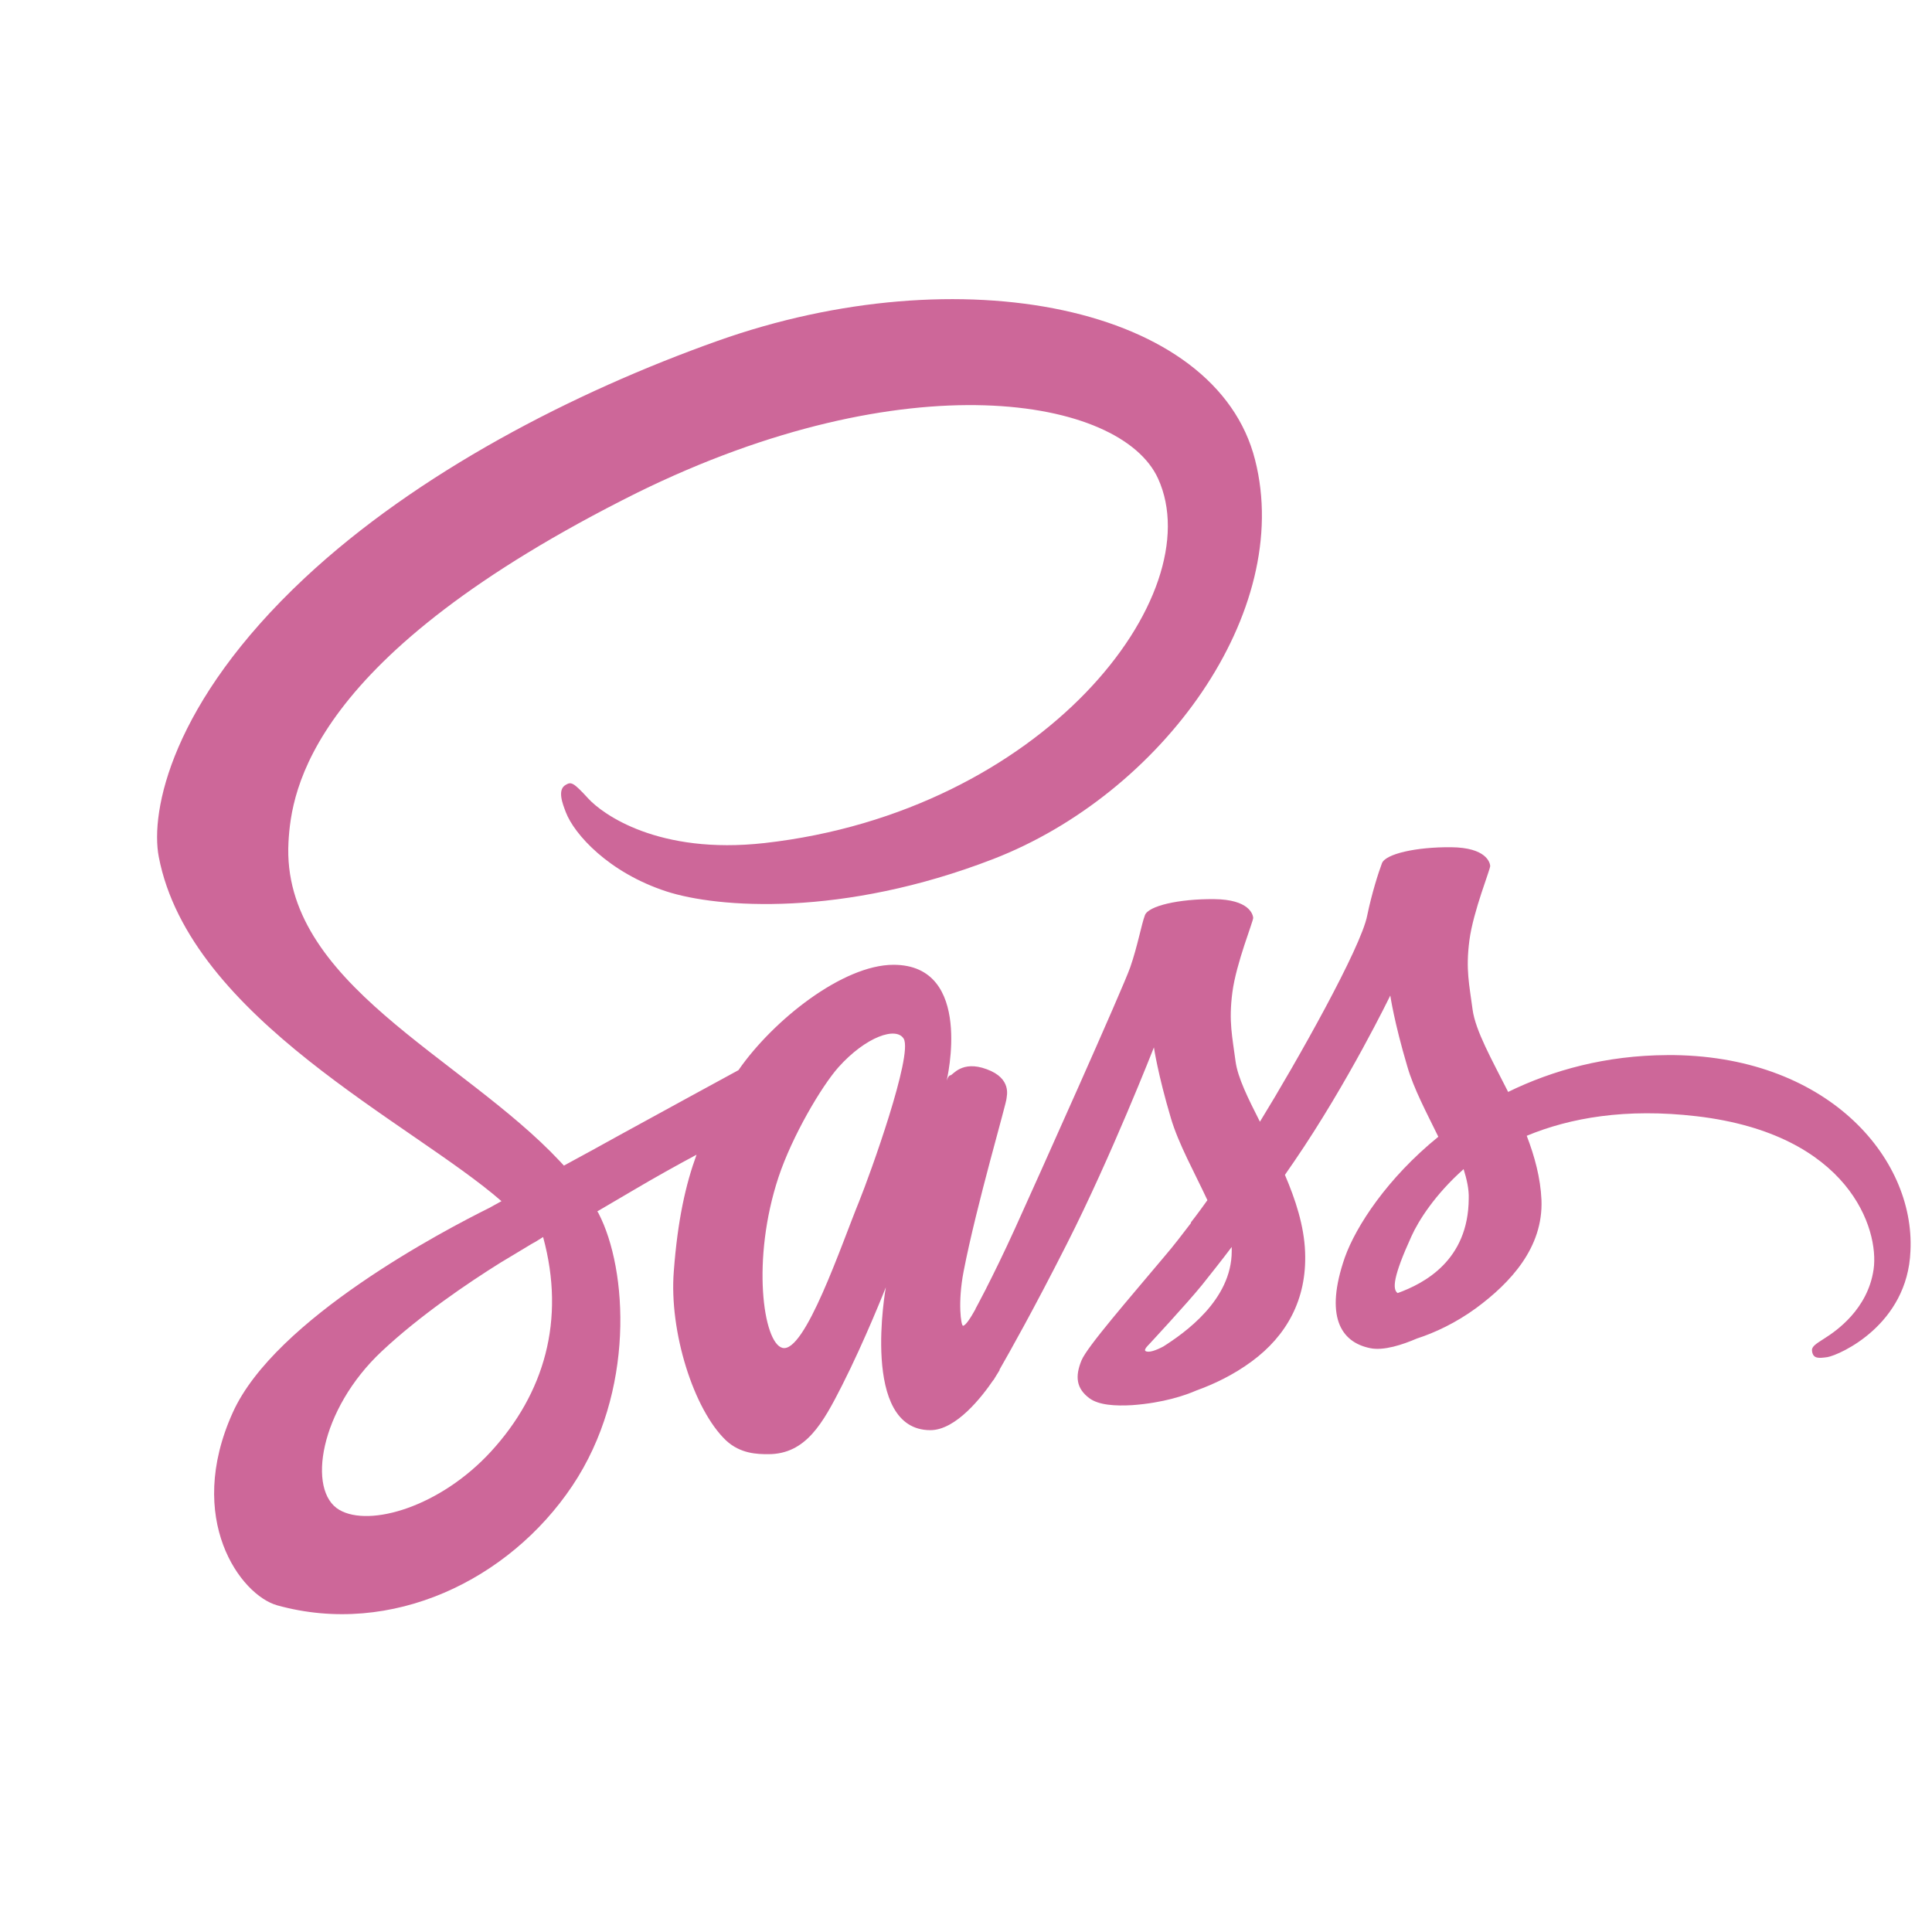 <?xml version="1.0" encoding="UTF-8" standalone="no"?>
<svg
   viewBox="0 0 128 128"
   version="1.1"
   id="svg5"
   sodipodi:docname="sass-original.svg"
   inkscape:export-filename="angularmaterial-orig.png"
   inkscape:export-xdpi="96"
   inkscape:export-ydpi="96"
   xml:space="preserve"
   inkscape:version="1.4.2 (ebf0e940d0, 2025-05-08)"
   xmlns:inkscape="http://www.inkscape.org/namespaces/inkscape"
   xmlns:sodipodi="http://sodipodi.sourceforge.net/DTD/sodipodi-0.dtd"
   xmlns="http://www.w3.org/2000/svg"
   xmlns:svg="http://www.w3.org/2000/svg"><defs
     id="defs5"><linearGradient
       id="swatch6"
       inkscape:swatch="solid"><stop
         style="stop-color:#00ff00;stop-opacity:1;"
         offset="0"
         id="stop6" /></linearGradient><clipPath
       id="_clipPath_2GFXlhoLK0PQwPMcNgecx9cHDe99PPCk"><rect
         width="179"
         height="195"
         id="rect1"
         x="0"
         y="0" /></clipPath></defs><sodipodi:namedview
     id="namedview5"
     pagecolor="#ffffff"
     bordercolor="#000000"
     borderopacity="0.25"
     inkscape:showpageshadow="2"
     inkscape:pageopacity="0.0"
     inkscape:pagecheckerboard="0"
     inkscape:deskcolor="#d1d1d1"
     inkscape:zoom="4.4415145"
     inkscape:cx="84.43066"
     inkscape:cy="71.709774"
     inkscape:window-width="1920"
     inkscape:window-height="1080"
     inkscape:window-x="0"
     inkscape:window-y="0"
     inkscape:window-maximized="1"
     inkscape:current-layer="svg5" /><style
     type="text/css"
     id="style1">
	.st0{fill:#FF4438;}
</style><path
     fill="#cd6799"
     d="m 110.443,69.903 c -4.053,0.021 -7.575,0.997 -10.525,2.44 -1.082,-2.143 -2.164,-4.053 -2.355,-5.454 -0.212,-1.634 -0.467,-2.631 -0.212,-4.583 0.255,-1.952 1.401,-4.732 1.379,-4.944 -0.021,-0.212 -0.255,-1.21 -2.589,-1.231 -2.334,-0.021 -4.35,0.446 -4.583,1.061 -0.233,0.615 -0.679,2.016 -0.976,3.459 -0.403,2.122 -4.668,9.697 -7.109,13.666 -0.785,-1.549 -1.464,-2.907 -1.613,-3.989 -0.212,-1.634 -0.467,-2.631 -0.212,-4.583 0.255,-1.952 1.401,-4.732 1.379,-4.944 -0.021,-0.212 -0.255,-1.21 -2.589,-1.231 -2.334,-0.021 -4.35,0.446 -4.583,1.061 -0.233,0.615 -0.488,2.058 -0.976,3.459 -0.488,1.401 -6.154,14.048 -7.639,17.315 -0.764,1.676 -1.422,3.013 -1.889,3.926 0,0 0,0 0,0 0,0 -0.021,0.064 -0.085,0.17 -0.403,0.785 -0.637,1.21 -0.637,1.21 0,0 0,0 0,0.021 -0.318,0.573 -0.658,1.103 -0.828,1.103 -0.127,0 -0.361,-1.528 0.042,-3.607 0.849,-4.393 2.865,-11.225 2.843,-11.459 0,-0.127 0.382,-1.316 -1.316,-1.931 -1.655,-0.615 -2.249,0.403 -2.398,0.403 -0.149,0 -0.255,0.361 -0.255,0.361 0,0 1.846,-7.682 -3.522,-7.682 -3.353,0 -7.979,3.671 -10.27,6.981 -1.443,0.785 -4.52,2.462 -7.809,4.265 -1.252,0.7 -2.546,1.401 -3.756,2.058 -0.085,-0.085 -0.17,-0.191 -0.255,-0.276 C 30.614,70.009 18.603,65.108 19.113,55.792 19.304,52.397 20.471,43.485 42.179,32.662 c 17.867,-8.806 32.084,-6.366 34.546,-0.955 3.522,7.724 -7.618,22.069 -26.079,24.148 -7.045,0.785 -10.737,-1.931 -11.671,-2.95 -0.976,-1.061 -1.125,-1.125 -1.485,-0.912 -0.594,0.318 -0.212,1.273 0,1.825 0.552,1.443 2.822,3.989 6.663,5.241 3.395,1.103 11.65,1.719 21.644,-2.143 C 76.979,52.588 85.722,40.556 83.154,30.477 80.586,20.249 63.611,16.875 47.547,22.583 37.998,25.978 27.643,31.326 20.195,38.286 c -8.849,8.276 -10.249,15.469 -9.676,18.483 2.058,10.695 16.806,17.655 22.705,22.811 -0.297,0.17 -0.573,0.318 -0.806,0.446 -2.95,1.464 -14.196,7.342 -16.997,13.559 -3.183,7.045 0.509,12.095 2.95,12.774 7.575,2.101 15.363,-1.676 19.544,-7.915 4.18,-6.239 3.671,-14.345 1.74,-18.058 -0.021,-0.042 -0.043,-0.085 -0.085,-0.127 0.764,-0.446 1.549,-0.912 2.313,-1.358 1.507,-0.891 2.992,-1.719 4.265,-2.398 -0.721,1.973 -1.252,4.329 -1.507,7.724 -0.318,3.989 1.316,9.167 3.459,11.204 0.955,0.891 2.08,0.912 2.801,0.912 2.504,0 3.629,-2.08 4.881,-4.541 1.528,-3.013 2.907,-6.514 2.907,-6.514 0,0 -1.719,9.464 2.95,9.464 1.698,0 3.416,-2.207 4.18,-3.332 0,0.021 0,0.021 0,0.021 0,0 0.042,-0.064 0.127,-0.212 0.17,-0.276 0.276,-0.446 0.276,-0.446 0,0 0,-0.021 0,-0.043 0.679,-1.188 2.207,-3.883 4.477,-8.361 2.928,-5.772 5.751,-12.987 5.751,-12.987 0,0 0.255,1.761 1.125,4.69 0.509,1.719 1.57,3.607 2.419,5.432 -0.679,0.955 -1.103,1.485 -1.103,1.485 0,0 0,0 0.021,0.021 -0.552,0.721 -1.146,1.507 -1.804,2.271 -2.313,2.759 -5.072,5.92 -5.453,6.833 -0.446,1.082 -0.34,1.867 0.509,2.504 0.615,0.467 1.719,0.531 2.843,0.467 2.08,-0.149 3.544,-0.658 4.265,-0.976 1.125,-0.403 2.44,-1.019 3.671,-1.931 2.271,-1.676 3.65,-4.074 3.523,-7.236 -0.064,-1.74 -0.637,-3.48 -1.337,-5.114 0.212,-0.297 0.403,-0.594 0.615,-0.891 3.586,-5.241 6.366,-10.992 6.366,-10.992 0,0 0.255,1.761 1.125,4.69 0.424,1.485 1.294,3.098 2.058,4.668 -3.374,2.737 -5.454,5.92 -6.196,8 -1.337,3.862 -0.297,5.602 1.676,6.005 0.891,0.191 2.164,-0.233 3.098,-0.637 1.188,-0.382 2.589,-1.04 3.926,-2.016 2.271,-1.676 4.456,-4.011 4.329,-7.172 -0.064,-1.443 -0.446,-2.865 -0.976,-4.244 2.865,-1.188 6.557,-1.846 11.268,-1.294 10.101,1.188 12.095,7.491 11.713,10.143 -0.382,2.652 -2.504,4.095 -3.204,4.541 -0.7,0.446 -0.934,0.594 -0.87,0.912 0.085,0.467 0.424,0.446 1.019,0.361 0.828,-0.149 5.305,-2.143 5.496,-7.024 0.318,-6.239 -5.623,-13.05 -16.127,-12.987 z M 32.523,96.174 c -3.353,3.65 -8.021,5.029 -10.037,3.862 -2.164,-1.252 -1.316,-6.642 2.801,-10.504 2.504,-2.355 5.729,-4.541 7.873,-5.878 0.488,-0.297 1.21,-0.721 2.08,-1.252 0.149,-0.085 0.233,-0.127 0.233,-0.127 v 0 c 0.17,-0.106 0.34,-0.212 0.509,-0.318 1.507,5.517 0.064,10.377 -3.459,14.217 z m 24.403,-16.594 c -1.167,2.843 -3.607,10.122 -5.093,9.719 -1.273,-0.34 -2.058,-5.857 -0.255,-11.31 0.912,-2.737 2.843,-6.005 3.968,-7.278 1.825,-2.037 3.841,-2.716 4.329,-1.889 0.615,1.082 -2.228,8.976 -2.95,10.758 z m 20.138,9.634 c -0.488,0.255 -0.955,0.424 -1.167,0.297 -0.149,-0.085 0.212,-0.424 0.212,-0.424 0,0 2.525,-2.716 3.523,-3.947 0.573,-0.721 1.252,-1.57 1.973,-2.525 0,0.085 0,0.191 0,0.276 0,3.247 -3.141,5.432 -4.541,6.324 z m 15.533,-3.544 c -0.361,-0.255 -0.297,-1.103 0.912,-3.756 0.467,-1.04 1.57,-2.78 3.459,-4.456 0.212,0.679 0.361,1.337 0.339,1.952 -0.021,4.095 -2.95,5.623 -4.711,6.26 z"
     id="path1-3"
     style="stroke-width:0.212" /><g
     id="g1"
     transform="matrix(0.221,0,0,0.221,89.066,40.257)">
</g><g
     id="g2"
     transform="matrix(0.221,0,0,0.221,89.066,40.257)">
</g><g
     id="g3"
     transform="matrix(0.221,0,0,0.221,89.066,40.257)">
</g><g
     id="g4"
     transform="matrix(0.221,0,0,0.221,89.066,40.257)">
</g><g
     id="g5"
     transform="matrix(0.221,0,0,0.221,89.066,40.257)">
</g><g
     id="g6"
     transform="matrix(0.221,0,0,0.221,89.066,40.257)">
</g></svg>
